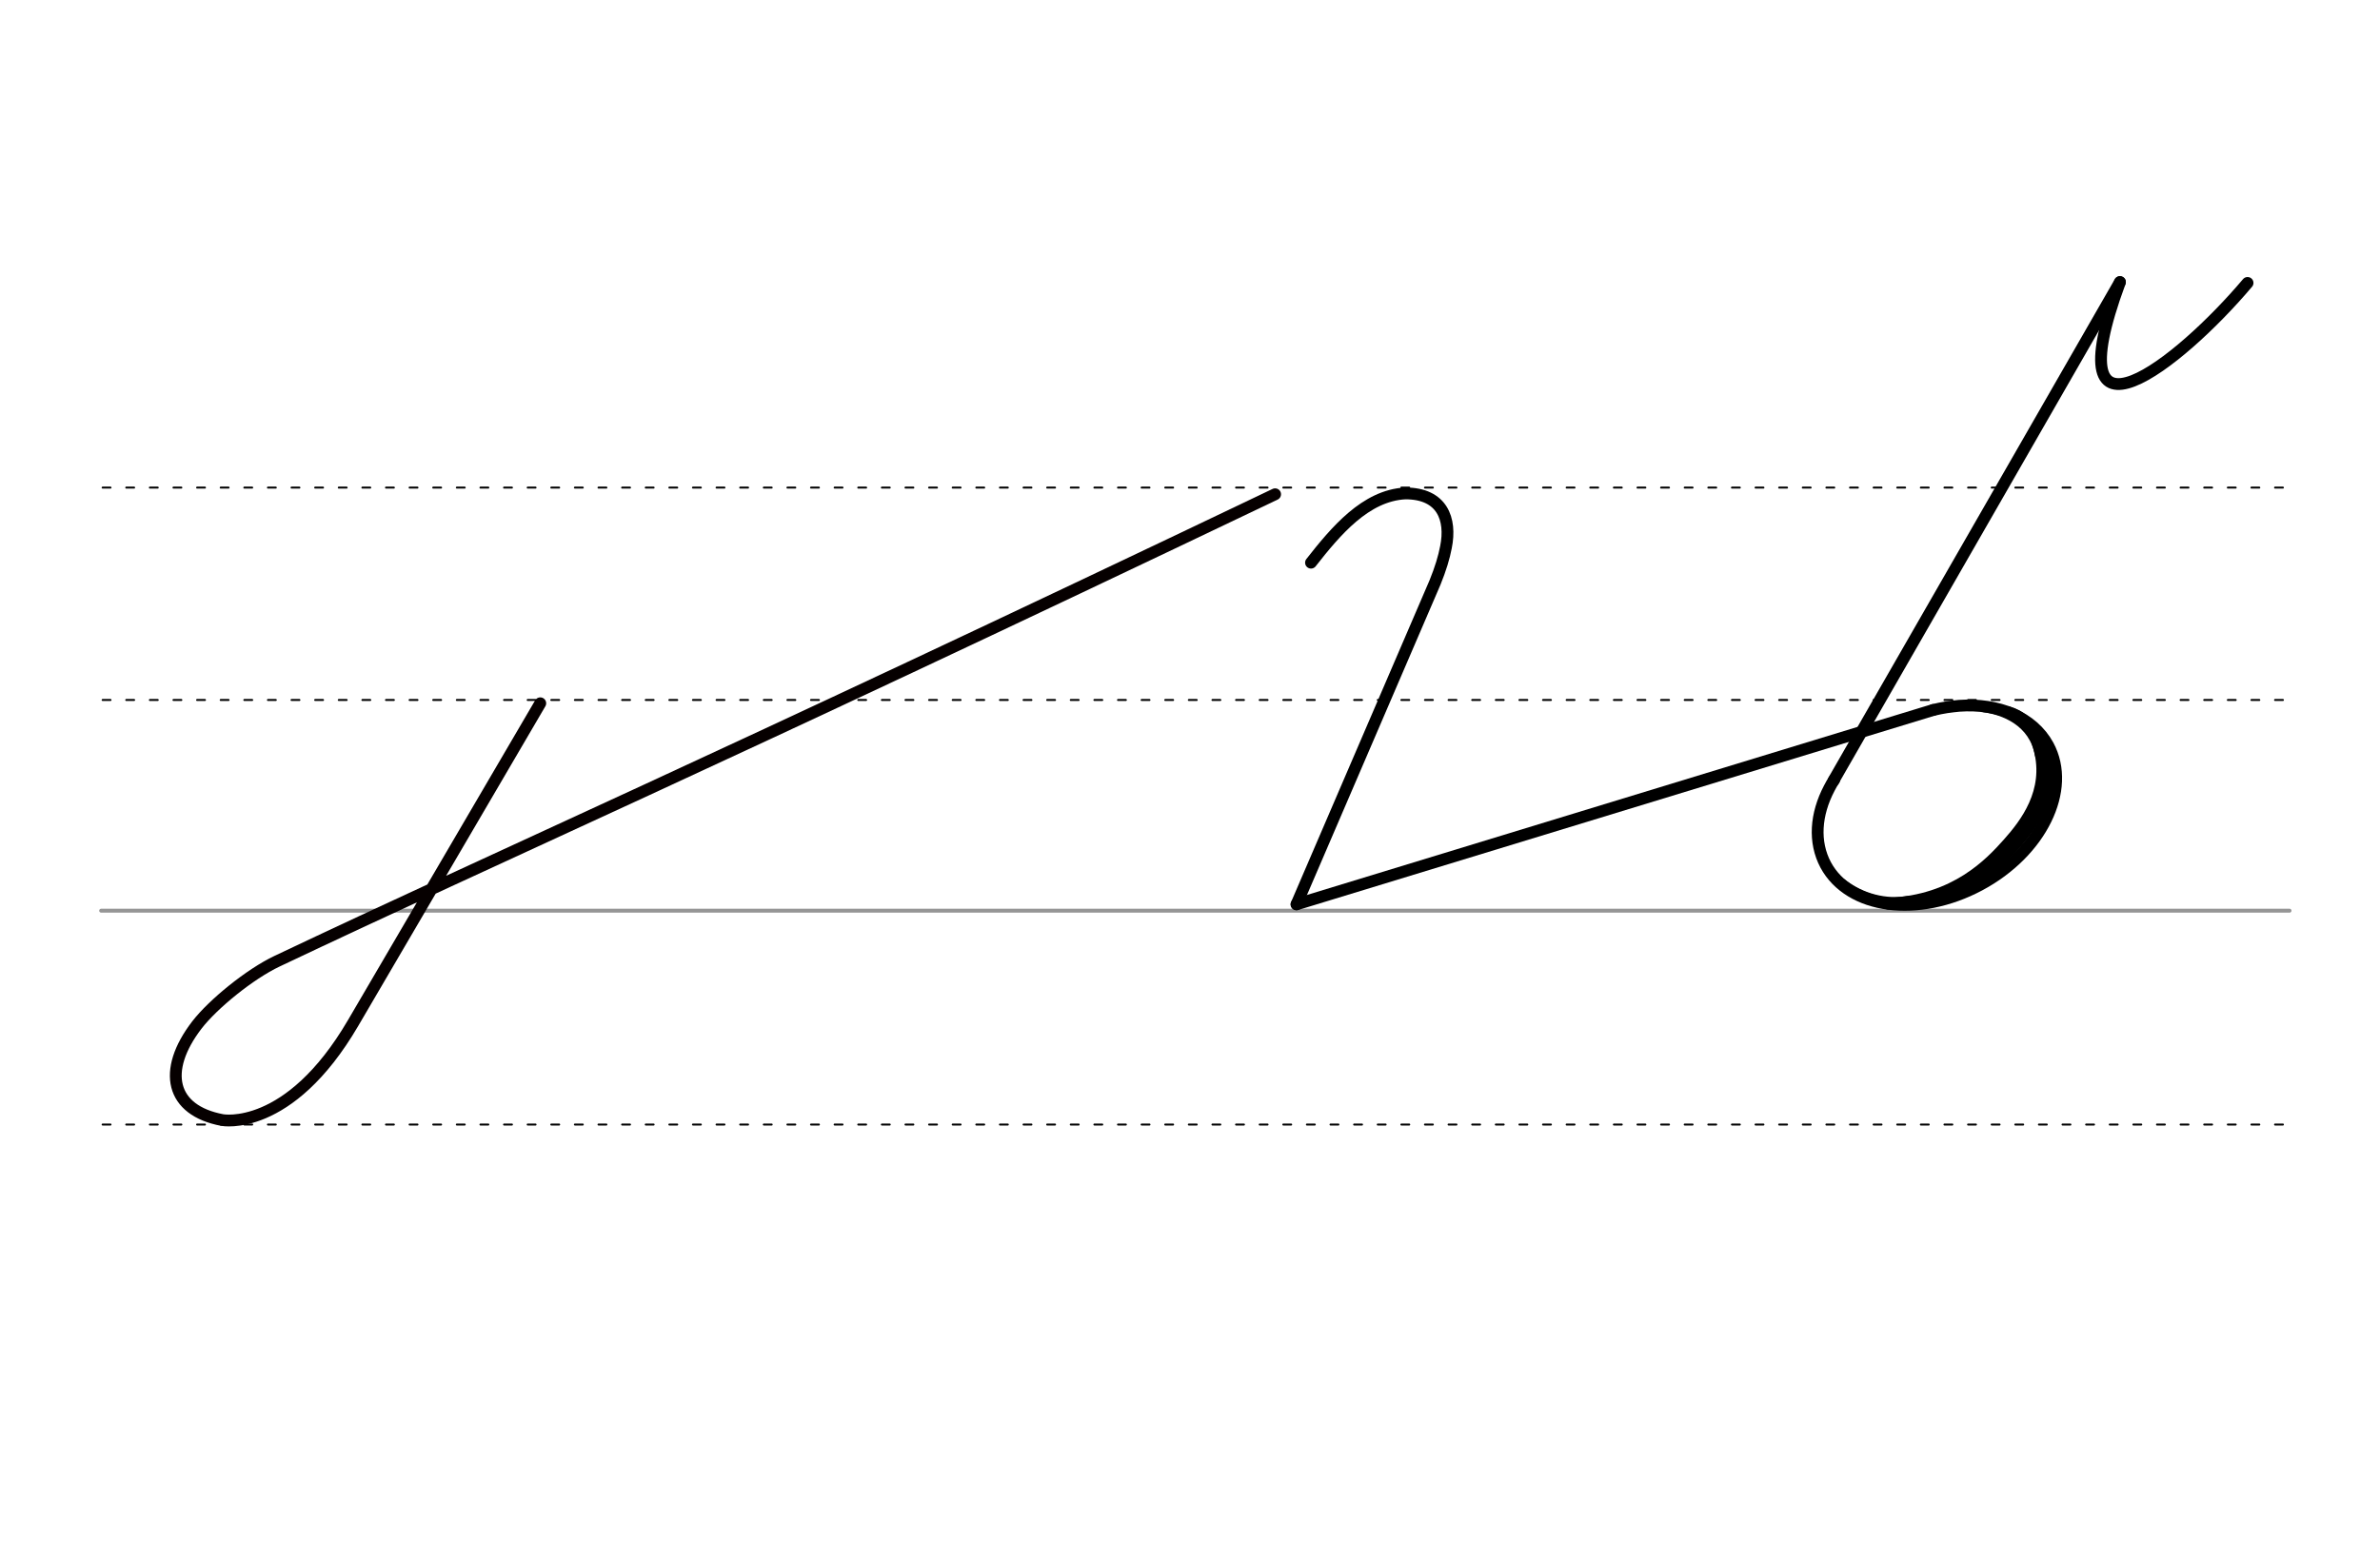 <svg height="210mm" viewBox="0 0 1133.9 744.1" width="320mm" xmlns="http://www.w3.org/2000/svg">
 <g fill="none" stroke-linecap="round">
  <g transform="translate(0 -308.268)">
   <path d="m48.2 742.2h1042.6" stroke="#969696" stroke-width="1.875"/>
   <g stroke="#000" stroke-dasharray="3.75 7.5" stroke-miterlimit="2" stroke-width=".938">
    <path d="m48.9 844.1h1042.6"/>
    <path d="m48.9 641.8h1042.6"/>
    <path d="m48.9 540.6h1042.6"/>
   </g>
  </g>
  <g stroke="#000">
   <path d="m624.6 268.1c11.7-14.9 26-32.1 45-33 17.5 0 22 12.2 19.3 25.6-.9 4.8-2.6 10.4-5.2 16.8l-66 153.4" stroke-linejoin="round" stroke-width="5.625"/>
   <g stroke-width="5.625">
    <path d="m617.7 430.9 303.3-92.6" stroke-linejoin="round"/>
    <path d="m1010 134.4-136.5 237.6"/>
    <path d="m1070.8 134.8c-32.5 38.5-92.6 86-60.8-.4" stroke-linejoin="round"/>
   </g>
   <path d="m945.1 337.5c9.3 1.2 23.5 6.5 26.3 22.3" stroke-width="3.75"/>
   <path d="m921 338.3c2.2-.5 4.3-1 6.5-1.3 2-.3 4-.5 5.9-.7 18.6-1.3 35 5.3 42.4 18.9 11.3 21-3.3 50.8-32.6 66.5s-62.1 11.4-73.4-9.6c-5.8-10.9-4.8-24.1 1.7-36.5.7-1.4 1.5-2.8 2.4-4.1" stroke-linejoin="round" stroke-width="5.625"/>
   <path d="m909.6 428.7c-11.1 2-22.6-1-31.8-8.1" stroke-width="3.75"/>
   <g stroke-width="5.625">
    <path d="m976.4 360.9c.7 2.8.2 12.3-.3 13.7-4.6 13.5-9.8 20.7-17.2 28.9-8.8 9.7-22.1 15.7-32.4 24.1"/>
    <path d="m956.9 339.4c11 3.2 13.8 13.8 14.8 17.6 5.3 20.3-6.7 35.7-14.9 44.9-8.3 9.3-25 27.4-57.1 28.7"/>
   </g>
  </g>
  <path d="m607.5 235.5c-272.4 130.2-368.4 171.7-475.5 222.5-12.9 6.1-30.5 20.4-38.2 30.4-16.8 21.9-12.4 40.7 12.1 45.3 0 0 31.7 6.1 62.3-46.2l89.2-152.4" stroke="#060000" stroke-linejoin="round" stroke-width="5.625"/>
 </g>
</svg>
